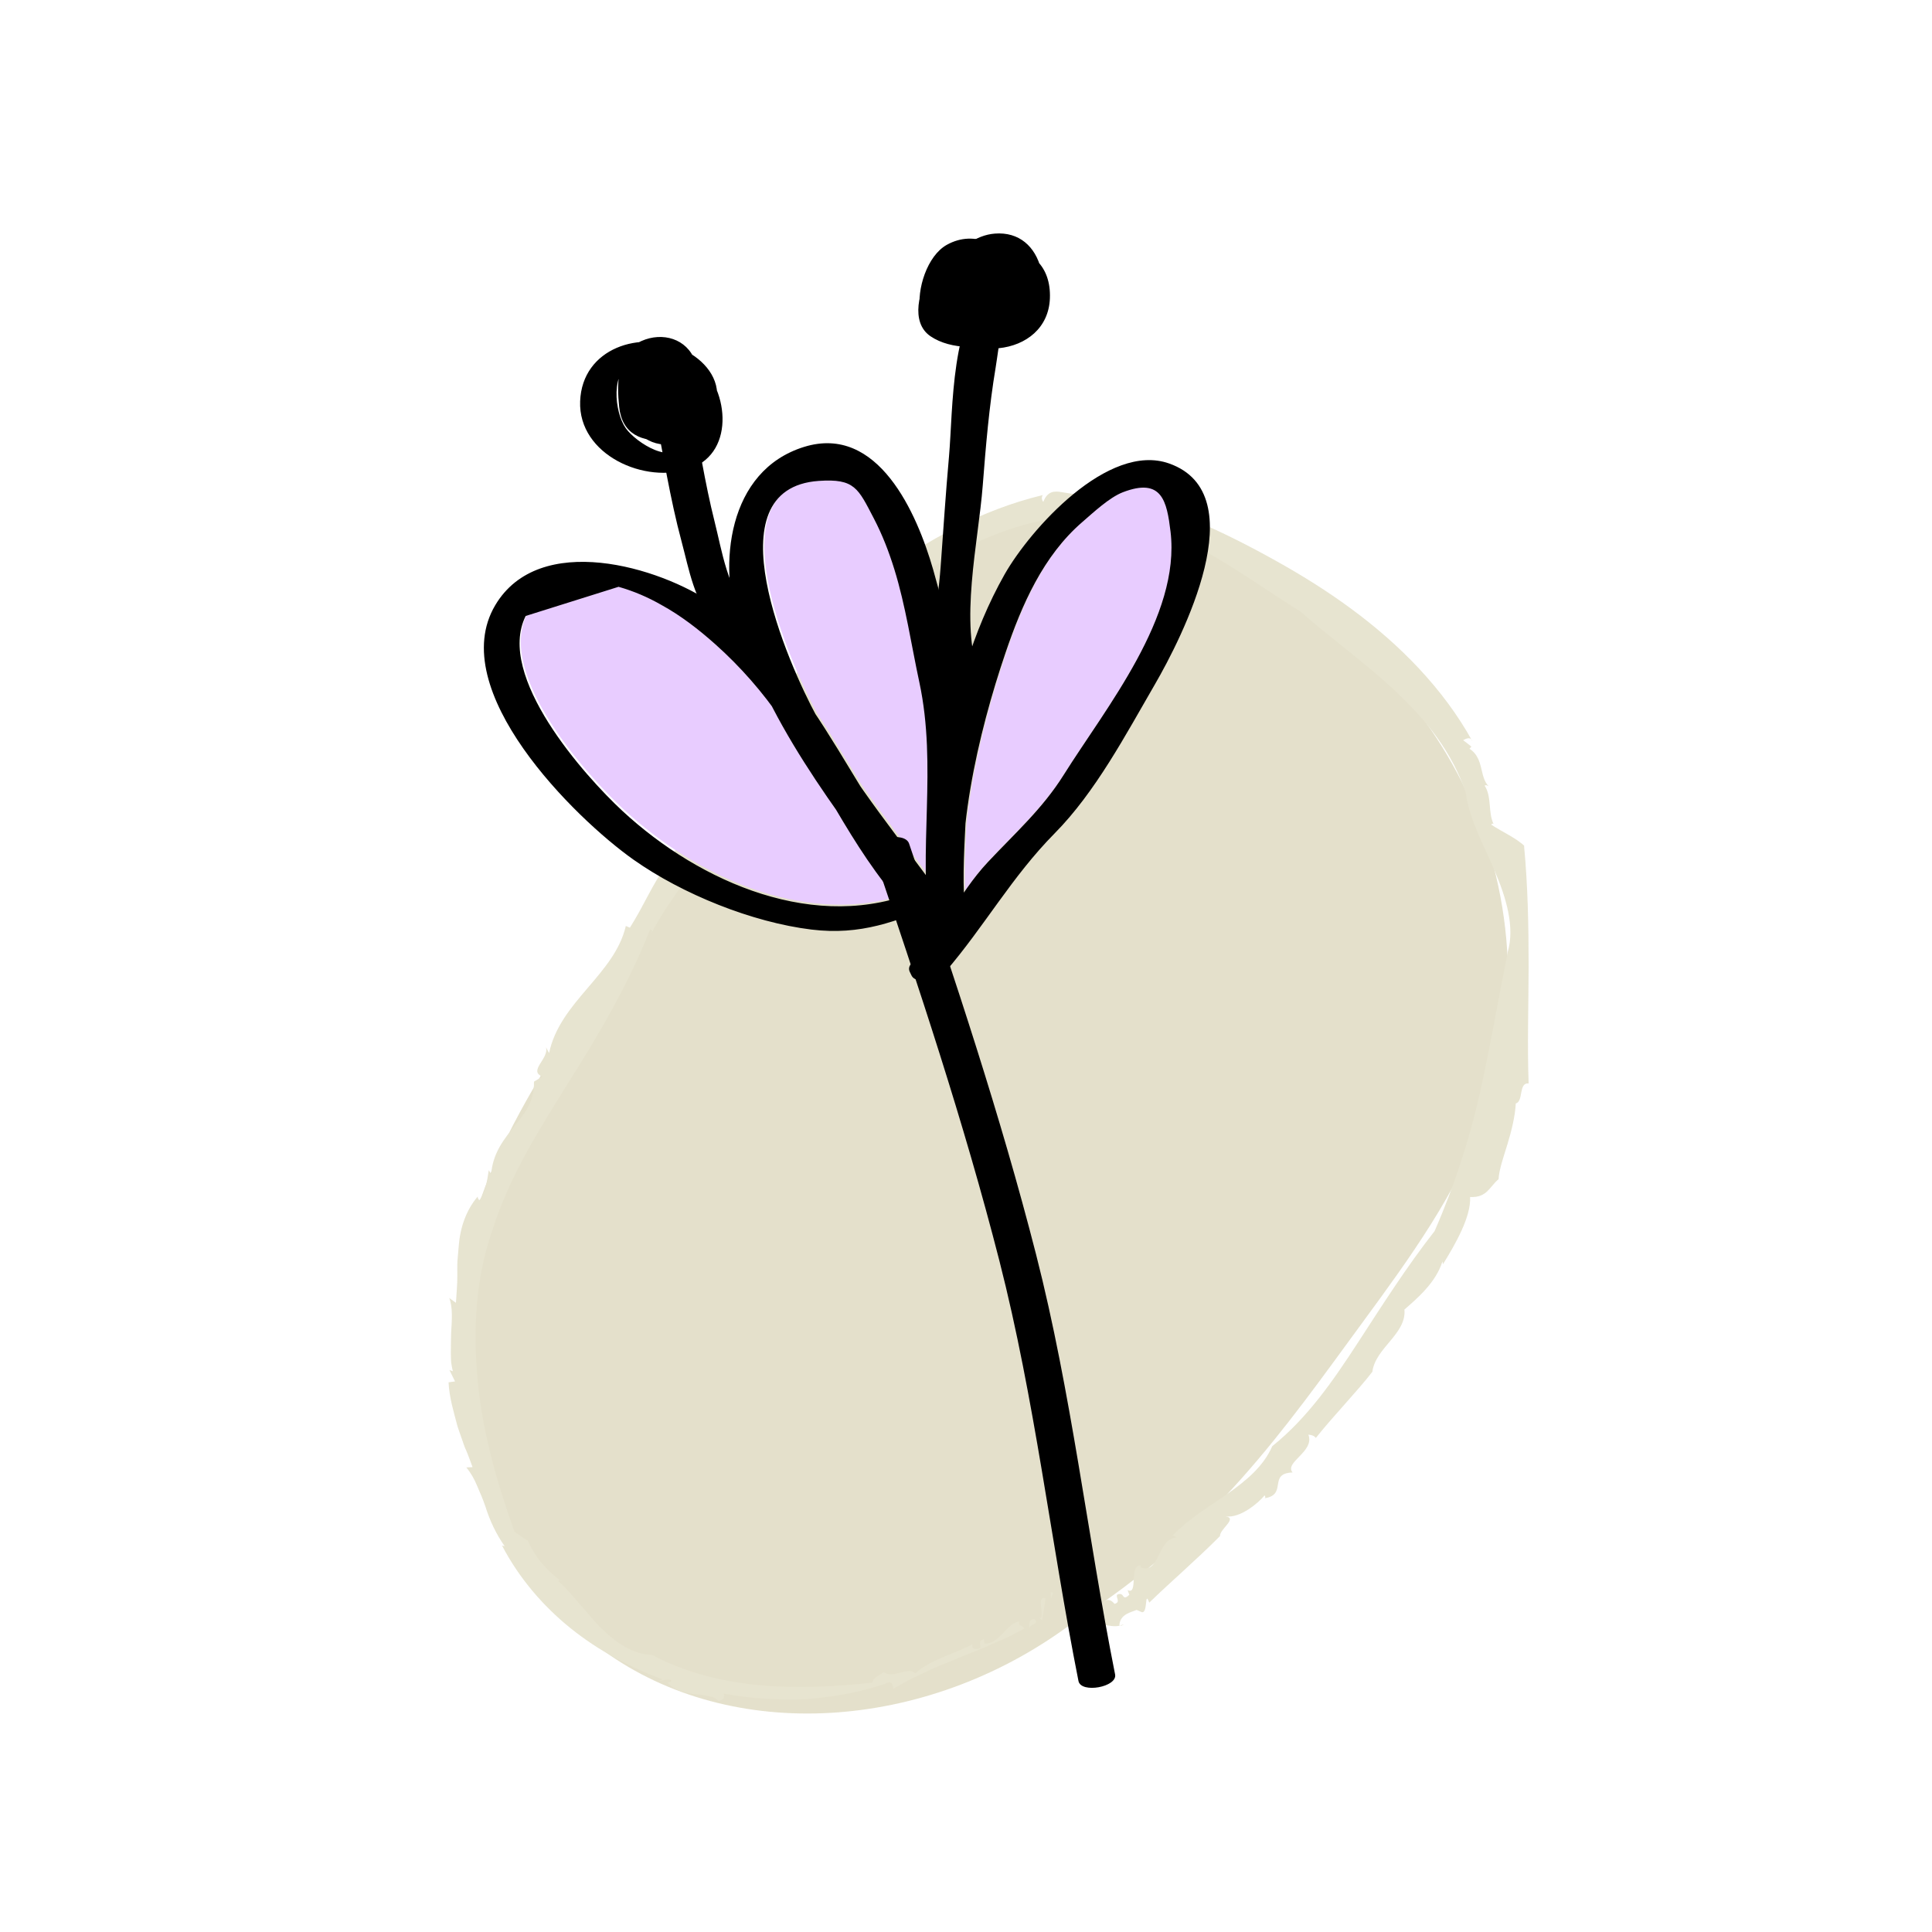 <?xml version="1.0" encoding="utf-8"?>
<!-- Generator: Adobe Illustrator 23.0.1, SVG Export Plug-In . SVG Version: 6.00 Build 0)  -->
<svg version="1.1" id="Capa_1" xmlns="http://www.w3.org/2000/svg" xmlns:xlink="http://www.w3.org/1999/xlink" x="0px" y="0px"
	 viewBox="0 0 194.12 194.12" style="enable-background:new 0 0 194.12 194.12;" xml:space="preserve">
<style type="text/css">
	.st0{opacity:0.9;}
	.st1{fill:#E1DDC5;}
	.st2{fill:#E4E1CB;}
	.st3{fill:#E8CCFF;}
</style>
<g>
	<g class="st0">
		<path class="st1" d="M107.99,162.9c13.97-8.91,21.07-19.34,28.95-30.08c4.7-6.41,9.49-12.98,12.17-20.46
			c3.97-11.07,2.81-23.24-1.82-32.95s-12.48-17.08-21.39-22.28c-5.95-3.47-12.68-6.07-19.81-5.34
			c-15.62,1.61-27.36,17.84-36.63,32.4c-3.69,5.79-7.38,11.59-11.07,17.38c-3.84,6.02-7.71,12.13-10.07,18.84
			c-6.03,17.2-0.26,36.78,12.92,45.87C74.42,175.37,93.78,173.7,107.99,162.9"/>
		<g>
			<g>
				<g>
					<g>
						<polygon class="st2" points="105.82,160.04 105.57,159.96 105.59,160.64 						"/>
						<path class="st2" d="M104.41,162.55c0.12,0.04,0.18,0.2,0.3,0.24c0.13-0.74,0.24-1.47,0.34-2.19
							C104,160.24,105.13,162.77,104.41,162.55z"/>
						<path class="st2" d="M103.95,162.68c-0.71,0-0.52,0.76-0.51,1.05C103.31,163.12,104.51,163.29,103.95,162.68z"/>
						<path class="st2" d="M56.26,158.75c0.03,0.04,0.1,0.08,0.16,0.11C56.37,158.78,56.31,158.75,56.26,158.75z"/>
						<path class="st2" d="M47.48,147.41l-0.62,0.03c0.47,0.58,0.82,1.21,1.09,1.88c0.29,0.66,0.58,1.34,0.82,2.04
							c0.44,1.42,1.09,2.8,1.94,4l-0.27-0.07c1.73,3.3,4.12,6.07,6.88,8.3c2.77,2.23,5.89,3.9,9.24,5.14
							c-0.13,0.01-0.23,0.15-0.36,0.16c0.39-0.02,0.9-0.25,1.24-0.06c0.04,0.16-0.21,0.22-0.35,0.23c0.52,0.71,1.62,1.04,2.67,1.16
							c1.06,0.12,2.03,0.18,2.4,0.68c0.45-0.02,0.72-0.38,0.56-0.73c2.71,0.51,5.56,0.67,8.39,0.55c2.83-0.24,5.65-0.73,8.25-1.7
							c0.29,0.08,0.39,0.34,0.39,0.68c1.07-0.65,2.15-1.22,3.25-1.69c1.07-0.56,2.2-0.93,3.3-1.42c1.1-0.48,2.24-0.86,3.33-1.38
							l1.66-0.72l1.6-0.84c-0.06-0.45-0.65-0.13-0.47-0.74c-0.79,0.15-1.22,0.77-1.73,1.27c-0.5,0.51-1.01,0.99-1.79,0.96
							l-0.02-0.44c-1,0.2,0.27,1.04-0.91,0.99c-0.52-0.15-0.12-0.51-0.31-0.46c-1.88,1.01-4.03,1.43-5.7,2.9
							c-0.71-0.74-2.23,0.6-3.18-0.13c-0.47,0.44-1.02,0.46-1.13,1.07c-3.73,0.39-7.48,0.6-11.25,0.26
							c-3.75-0.34-7.53-1.26-10.88-3.05c-1.98-0.06-3.68-1.26-5.14-2.72c-0.76-0.7-1.38-1.59-2.11-2.35
							c-0.68-0.81-1.35-1.64-2.17-2.34c0.03-0.06,0.08-0.1,0.14-0.11c-0.58-0.42-1.21-1.02-1.81-1.7c-0.59-0.68-1.04-1.51-1.41-2.27
							c-0.47-0.27-0.9-0.58-1.33-0.9c-1.74-4.89-3.17-9.82-3.67-14.97c-0.5-5.1-0.27-10.41,1.44-15.27c1.75-5.56,4.79-10.26,7.73-15
							c2.99-4.73,5.9-9.65,8.14-15.28c0.13,0.1,0.26,0.07,0.15,0.37c1.56-3.09,3.76-5.4,5.2-8.32l0.14,0.1
							c1.56-3.75,3.89-7.21,6.32-10.52c2.44-3.32,4.96-6.45,7.01-9.78c3.24-3.36,6.96-6.72,11.27-9.3c4.32-2.49,9.29-4.18,14.29-4.1
							l-0.04,0.34c3.97-0.18,7.77,1.26,11.15,3.09c3.4,1.87,6.53,4.13,9.86,6.21c3.02,2.67,6.39,5.05,9.47,7.93
							c1.53,1.44,2.99,2.99,4.23,4.7c1.23,1.71,2.24,3.58,2.89,5.55c0.34,2.64,1.76,5.15,2.92,7.89c1.16,2.7,2.02,5.63,1.31,8.09
							c-1,5-1.77,9.55-2.8,14.18c-1.04,4.6-2.54,9.28-4.56,13.9c-2.84,3.62-5.27,7.47-7.74,11.26c-2.46,3.78-5.03,7.51-8.57,10.35
							c-0.86,2-2.6,3.45-4.49,4.78c-1.9,1.32-3.92,2.52-5.51,4.18l0.4,0.2c-2.03,0.16-1.65,3.79-3.66,3l0.08-0.17
							c-1.27-0.22-0.23,3.03-1.35,2.47l0.17,0.47c-0.8,0.74-0.42-0.35-1.21-0.02c-0.22,0.23,0.41,0.76-0.28,0.93
							c-0.62-0.75-1.09-0.27-1.57,0.16c-0.5,0.42-1.01,0.81-1.64-0.07c0.48-0.32-1.21-0.2-0.4-1.29c-0.43,0.02-1.81,1.07-1.19,1.76
							c0.4,0.9,0.26,2.01,1.59,2.05l-0.2-0.72c0.7,0.39,0.43,0.14,0.83,0.52c1.25-0.73,2.01,0.04,3.12-0.22
							c-0.02-0.01-0.04-0.02-0.05-0.06c0.09-1.12,1.19-1.28,1.73-1.52l0.42,0.18c0.78,0.45,0.34-2.32,0.85-0.91
							c2.16-2.1,4.76-4.32,7.11-6.69c-0.04-0.7,1.81-1.78,0.56-1.99c1.44,0.25,3.35-1.38,3.92-2.1c0.06,0.1,0.13,0.21,0,0.29
							c2.34-0.35,0.31-2.51,2.81-2.59c-0.85-1.04,2.25-2.09,1.59-3.8c0.36,0.02,0.61,0.13,0.75,0.33c1.86-2.33,4.17-4.69,5.68-6.65
							c0.3-2.4,3.45-3.81,3.22-6.25c1.16-1.02,3.16-2.67,3.82-4.84l0.05,0.29c1.28-2.07,2.83-4.78,2.73-6.76
							c1.7,0.09,1.94-1.02,2.86-1.79c0.05-0.92,0.46-2.13,0.88-3.47c0.41-1.34,0.78-2.82,0.85-4.14c0.79-0.19,0.26-2.12,1.29-2.01
							c-0.14-3.8-0.01-7.72,0-11.76c0-4.03-0.08-8.17-0.46-12.13l0.1,0.09c-0.81-0.83-2.39-1.52-3.39-2.2
							c0.05-0.12,0.22-0.17,0.28,0.03c-0.65-1.2-0.19-2.78-0.95-3.96c0.16-0.06,0.16-0.06,0.4,0.07c-0.95-0.97-0.44-2.81-1.92-3.77
							l0.19-0.21c-0.27-0.22-0.54-0.44-0.83-0.65c0.3-0.16,0.77-0.39,0.94,0.12c-2.93-5.31-7.34-9.76-12.21-13.34
							c-2.44-1.8-5-3.39-7.63-4.85c-2.62-1.46-5.3-2.83-8.11-4.01l0.54-0.13c-0.81-0.12-1.62-0.22-2.42-0.29
							c0.07-0.16,0.2-0.2,0.33-0.23c-1.34-0.77-2.89-1.11-4.43-1.27c-1.55-0.17-3.1-0.13-4.59-0.27c0.02-0.17,0.49-0.48,0.07-0.68
							c-0.57,0.21-1.08,0.24-1.54,0.22c-0.46-0.04-0.89-0.14-1.28-0.19c-0.78-0.14-1.44-0.09-1.85,0.97
							c-0.11-0.07-0.25-0.49-0.04-0.68c-6.17,1.48-11.68,4.54-16.56,8.12c-0.68,1.16-1.52,2.13-2.35,3.13
							c-0.43,0.49-0.87,0.96-1.33,1.43c-0.44,0.48-0.89,0.96-1.34,1.44c-1.82,1.89-3.54,3.92-4.57,6.32l-0.26-0.24
							c-1.53,2.97-3.5,5.66-5.52,8.39c-2.01,2.73-4.08,5.48-5.78,8.39c-1.63,2.29-2.29,4.11-3.79,6.49l-0.41-0.17
							c-1.14,4.9-6.63,7.59-7.71,12.77l-0.32-0.6c0.37,1.13-1.84,2.4-0.34,2.96l-0.86,0.51c0.05,1.98-0.9,3.16-1.94,4.45
							c-1.03,1.28-2.19,2.68-2.36,4.84l-0.24-0.39c-0.16,1.13-0.4,2.39-0.97,3.04c-0.01-0.14-0.14-0.12-0.14-0.4
							c-1.2,1.41-1.79,3.21-1.92,5.1l-0.12,1.41c-0.03,0.47,0,0.95-0.01,1.41c0.01,0.94-0.09,1.85-0.14,2.76l-0.67-0.48
							c0.36,0.93,0.27,2.17,0.19,3.49c-0.01,0.66-0.04,1.34-0.03,2c0,0.33,0.01,0.66,0.03,0.97c0.04,0.31,0.1,0.62,0.17,0.9
							l-0.34-0.12l0.56,1.14l-0.65,0.09c0.07,1.53,0.52,2.97,0.89,4.39c0.22,0.7,0.49,1.39,0.72,2.09
							C46.99,146.03,47.22,146.72,47.48,147.41z"/>
						<path class="st2" d="M67.09,169.06c-0.01-0.01-0.02-0.01-0.02-0.03C66.97,169.05,67.01,169.06,67.09,169.06z"/>
						<path class="st2" d="M112.94,163.2c-0.14,0.05-0.26,0.09-0.39,0.11C112.66,163.41,112.83,163.25,112.94,163.2z"/>
					</g>
				</g>
			</g>
		</g>
	</g>
	<g>
		<path class="st3" d="M77.67,70.82C76,68.56,74.08,66.44,72,64.58c-1.65-1.48-3.47-2.88-5.43-3.96c-1.36-0.78-2.79-1.39-4.3-1.82
			c-3.11,0.98-6.22,1.96-9.33,2.93c-3.02,6.04,5.88,16.03,9.73,19.6c7.27,6.74,17.87,11.54,27.54,8.76c-2.29-2.68-4.19-5.67-6-8.73
			C81.83,77.97,79.58,74.51,77.67,70.82z"/>
		<path class="st3" d="M86.48,78.71c2.14,3.08,4.42,6.05,6.67,9.07c-0.1-6.44,0.75-12.88-0.65-19.39
			c-0.81-3.76-1.38-7.66-2.51-11.34c-0.55-1.77-1.2-3.47-2.06-5.11c-1.58-3.02-1.91-4.03-5.53-3.78
			c-10.83,0.75-3.14,18.24-0.28,23.54C83.63,73.98,85.04,76.35,86.48,78.71z"/>
		<path class="st3" d="M112.94,49.31c-1.37,0.53-2.99,2.06-4.07,2.99c-3.93,3.39-6.08,8.31-7.72,13.14
			c-1.71,5.02-3.4,11.32-4.04,17.38c-0.12,2.24-0.21,4.48-0.14,6.7c0.73-1.07,1.51-2.11,2.41-3.07c2.74-2.91,5.46-5.33,7.6-8.74
			c4.25-6.76,11.77-15.93,10.74-24.46C117.36,50.24,116.89,47.79,112.94,49.31z"/>
		<g>
			<path d="M92.36,89.46c-10.25,4.33-21.97-0.71-29.81-7.97c-3.85-3.57-12.75-13.56-9.73-19.6c3.11-0.98,6.22-1.96,9.33-2.93
				c1.51,0.43,2.94,1.04,4.3,1.82c1.96,1.07,3.77,2.48,5.43,3.96c2.5,2.23,4.77,4.82,6.65,7.59c4.42,6.51,7.65,14.17,13.3,19.81
				c0.79,0.79,4.34,0.1,3.46-1.12c-4.52-6.33-9.49-12.16-13.24-19.05c-2.81-5.17-10.68-22.9,0.22-23.65
				c3.62-0.25,3.95,0.75,5.53,3.77c0.86,1.65,1.51,3.34,2.06,5.11c1.14,3.68,1.7,7.58,2.51,11.34c1.83,8.51-0.17,16.86,1.09,25.29
				c1.23-0.22,2.45-0.44,3.68-0.66c-1.5-8.4,1.17-19.6,3.89-27.58c1.64-4.83,3.79-9.75,7.72-13.14c1.08-0.93,2.7-2.46,4.07-2.99
				c3.95-1.52,4.42,0.93,4.79,3.95c1.03,8.53-6.5,17.7-10.74,24.46c-2.14,3.41-4.87,5.83-7.6,8.74c-3.04,3.24-4.75,7.34-7.62,10.67
				c1.13-0.13,2.27-0.25,3.4-0.38c-0.06-0.12-0.11-0.23-0.17-0.35c-0.53-1.06-4.13-0.21-3.46,1.12c0.06,0.12,0.11,0.23,0.17,0.35
				c0.51,1.01,2.87,0.24,3.4-0.38c3.92-4.56,6.68-9.56,10.98-13.91c4.11-4.16,7.13-9.9,10.06-14.95
				c2.69-4.64,10.14-19.14,1.44-22.21c-6.13-2.17-13.96,6.62-16.53,11.14c-3.26,5.76-5.01,12.2-6.15,18.69
				c-0.99,5.58-2.32,11.79-1.32,17.43c0.23,1.27,3.87,0.64,3.68-0.66c-0.89-5.94,0.34-12.09-0.05-18.1
				c-0.38-5.84-1.72-12.2-3.34-17.84c-1.63-5.67-5.54-14.62-12.96-12.33c-7.7,2.38-8.7,11.85-6.53,18.35
				c3.67,11.03,10.93,19.6,17.56,28.88c1.15-0.37,2.31-0.75,3.46-1.12c-9.24-9.23-12.53-22.65-23.62-30.33
				c-5.41-3.74-17.49-7.32-21.91,0.13c-5.06,8.52,7.96,21.38,13.91,25.58c4.91,3.46,11.9,6.28,17.86,7.01
				c4.96,0.6,8.51-0.79,12.98-2.68C96.73,89.78,93.6,88.94,92.36,89.46L92.36,89.46z"/>
		</g>
		<g>
			<path d="M71.8,61.71c-0.02,0.13-0.04,0.26-0.06,0.39c1.18-0.21,2.36-0.42,3.55-0.63c-2.18-2.21-2.75-6.13-3.49-9.06
				c-0.99-3.93-1.59-7.96-2.38-11.94c-0.26-1.28-3.93-0.61-3.68,0.66c0.89,4.45,1.57,8.93,2.75,13.31c0.74,2.75,1.27,6.05,3.34,8.15
				c0.68,0.69,3.35,0.55,3.55-0.63c0.02-0.13,0.04-0.26,0.06-0.39C75.66,60.12,71.99,60.5,71.8,61.71L71.8,61.71z"/>
		</g>
		<g>
			<path d="M65.58,35.71c-1.9,1.04-2.77,3.42-2.25,5.53c0.59,2.37,3.32,2.96,5.24,1.67c2.02-1.36,2.03-4.6,1.27-6.65
				c-0.83-2.24-3.28-2.93-5.38-2c-2.5,1.1-2.49,4.28-2.25,6.61c0.28,2.73,2.25,3.6,4.85,3.33c2.19-0.22,4.54-1.49,4.94-3.84
				c0.4-2.34-1.28-4.22-3.26-5.18c-4.34-2.11-10.25-0.21-10.45,5.14c-0.2,5.38,6.54,8.39,11.12,6.73c4.59-1.67,3.77-8.32,0.41-10.84
				c-1.74-1.3-4.54-1.5-6.21,0.08c-1.1,1.05-1.48,4.15-0.52,5.4c1.24,1.61,4.53,0.14,5.3-1.34c0.76-1.46,0.49-3.79-1.31-4.25
				c-1.99-0.51-4.92,1.17-4.13,3.49c0.92,2.68,4.54,1.69,6.05,0.26c0.65-0.62-0.42-1.06-0.88-1.14c-0.86-0.14-1.83,0.19-2.46,0.78
				c1.36,0.24,1.7,0.09,1.04-0.45c-0.19-0.32-0.24-0.67-0.15-1.04c-1.67-0.63-2.24-0.63-1.7,0c0.07,0.13,0.11,0.26,0.14,0.41
				c-0.05,0.36,0.14,0.78,0.07,1.18c-0.13,0.82-0.69,0.79,0.24,0.75c0.47,0.14,0.93,0.28,1.4,0.41c-0.67-0.81-0.2-2-0.29-2.92
				c0.03-0.19,0.07-0.38,0.13-0.56c0.16-0.34-0.06-0.38-0.66-0.12c0.02-0.09,1.44,1.07,1.6,1.25c1.32,1.5,1.82,4.1,1.15,6.01
				c-0.9,2.52-4.73,0.07-5.76-1.39c-1.13-1.6-1.6-5.85,0.81-6.68c1.95-0.67,4.53,1.76,4.67,3.55c0.08,1.06-0.85,3.45-2.13,1.9
				c-0.56-0.68-0.43-2.35-0.42-3.19c0.01-0.67,0.36-1.56,0.27-2.19c0.06-0.26,0.16-0.51,0.31-0.75c-1.21-0.12-1.4,0.1-0.56,0.65
				c0.44,1.04,0.73,1.97,0.75,3.13c0,0.21-0.37,2.07-0.39,2.04c0.36-0.09,0.72-0.17,1.08-0.26c-0.17-0.27-0.27-0.56-0.31-0.87
				c-0.18-0.85-0.12-2.92,0.76-3.4C69.86,35.8,66.8,35.04,65.58,35.71L65.58,35.71z"/>
		</g>
		<g>
			<path d="M66.39,37.76c-1.69,0.33-2.83,1.35-2.91,3.09c-0.07,1.33,0.48,2.76,1.7,3.4c1.78,0.94,4.74,0.31,5.51-1.67
				c0.3-0.79,0.5-1.96,0.33-2.8c-0.2-1-0.98-1.63-1.84-2.08c-0.76-0.4-1.83-0.27-2.58,0.12c-0.47,0.24-1.21,0.97-0.43,1.38
				c1.03,0.54,1.33,1.19,1.15,2.35c-0.05,0.31-0.1,0.63-0.19,0.93c-0.19,0.64-0.51,0.55,0.7,0.21c0.31-0.09,0.31,0.18,0.22-0.01
				c-0.01-0.02-0.25-0.21-0.26-0.22c-0.46-0.47-0.61-1.21-0.64-1.84c-0.01-0.31,0.01-0.61,0.11-0.9c0.04-0.11,0.12-0.25,0.14-0.34
				c0.06-0.32,0.61-0.03-0.68,0.22c0.53-0.1,1.81-0.48,1.67-1.25C68.26,37.6,66.89,37.66,66.39,37.76L66.39,37.76z"/>
		</g>
		<g>
			<path d="M95.31,67.68c-0.13,0.15-0.26,0.31-0.39,0.46c1.17-0.05,2.34-0.1,3.51-0.15c-2.07-5.38-0.13-13.5,0.31-19.18
				c0.31-3.98,0.64-7.95,1.3-11.89c0.35-2.1,0.68-6.31,2.47-7.85c1.59-1.37-1.92-1.62-2.83-0.84c-4.19,3.6-3.9,12.77-4.33,17.66
				c-0.33,3.69-0.57,7.39-0.84,11.09c-0.3,4.05-1.24,7.8,0.24,11.66c0.47,1.22,2.88,0.6,3.51-0.15c0.13-0.15,0.26-0.31,0.39-0.46
				C99.7,66.78,96.07,66.76,95.31,67.68L95.31,67.68z"/>
		</g>
		<g>
			<path d="M104.39,27.19c-0.79-0.67-1.37-1.49-2.33-1.93c-0.84-0.39-2.19-0.29-2.92,0.33c-1.77,1.52-3.22,5.16-2.3,7.48
				c1.02,2.55,5.11,1.15,6.24-0.58c1.31-2.01,0.68-6.03-1.17-7.51c-1.98-1.6-5.45-1.29-7.12,0.63c-1.32,1.51-2.2,4.66-0.69,6.32
				c1.69,1.85,5.36,1.83,7.54,1.12c2.91-0.94,3.65-3.2,2.96-6c-0.57-2.28-2.2-3.77-4.64-3.58c-3.87,0.3-6.97,5.41-5.77,9.09
				c0.76,2.32,4.11,2.63,6.14,2.43c2.8-0.28,5.05-2.06,5.16-5.02c0.12-3.21-1.86-5-4.92-5.27c-2.43-0.21-5.68,0.31-7.07,2.55
				c-1.11,1.78-2.1,5.12,0,6.54c2.04,1.38,5.4,1.35,7.57,0.31c5.87-2.8-0.24-12.68-5.94-9.5c-1.98,1.11-3.03,4.48-2.68,6.64
				c0.51,3.1,5.02,2.73,7.2,2.12c0.58-0.16,1.44-0.67,1.08-1.36c-0.36-0.68-1.86-0.38-2.38-0.24c-3.2,0.89-2.19-3.38-1.52-4.91
				c0.11-0.25,0.39-0.59,0.44-0.84c0.03-0.04,0.06-0.08,0.09-0.12c0.26-0.29,0.07-0.24-0.57,0.16c0.03-0.1,1.56,1.11,1.69,1.25
				c0.81,0.93,1.12,2.42,1.18,3.63c0.07,1.42-0.5,2.13-1.94,1.84c-1.65-0.33-1.95-1.37-1.65-2.91c0.2-1.01,0.56-2.63,1.58-3.1
				c1.41-0.65,3.27,0.12,3.82,1.5c0.46,1.16,0.51,2.76-0.07,3.88c-0.61,1.18-2.22,1.26-3.18,0.3c-1.29-1.28-0.23-4.21,0.47-5.54
				c0.21-0.4,0.53-0.73,0.75-1.12c0.04-0.07,0.39-0.35,0.39-0.38c0.02-0.02,0.04-0.03,0.06-0.05c0.22-0.16,0.04-0.15-0.54,0.03
				c0.05,0.18,0.74,0.49,0.9,0.7c0.44,0.57,0.61,1.38,0.75,2.07c0.21,1.09,0.52,2.93-0.86,3.32c-1.06,0.3-2.65-0.34-3.02-1.38
				c-0.33-0.94-0.02-3.32,0.86-3.98c1.14-0.86-0.03-0.14,0.3-0.06c0.42,0.1,0.82,0.65,1.03,1.01c0.43,0.72,0.52,1.55,0.58,2.37
				c0.07,0.9,0,1.68-0.14,2.55c-0.06,0.09-0.12,0.19-0.17,0.28c-0.43,0.52-0.1,0.59,0.97,0.21c-0.03,0.05-0.23-1.2-0.23-1.25
				c0-1.53,0.43-3.77,1.64-4.8c-0.97,0.11-1.95,0.22-2.92,0.33c0.76,0.35,1.25,1.02,1.88,1.56c0.64,0.55,1.61,0.49,2.38,0.24
				C103.63,28.44,105.02,27.73,104.39,27.19L104.39,27.19z"/>
		</g>
		<g>
			<path d="M87.66,85.42c4.61,13.64,9.19,27.32,12.76,41.28c3.56,13.93,5.15,28.13,7.94,42.2c0.25,1.28,3.93,0.61,3.68-0.66
				c-2.8-14.07-4.38-28.28-7.94-42.2c-3.57-13.96-8.15-27.64-12.76-41.28C90.9,83.47,87.27,84.27,87.66,85.42L87.66,85.42z"/>
		</g>
	</g>
</g>
</svg>
